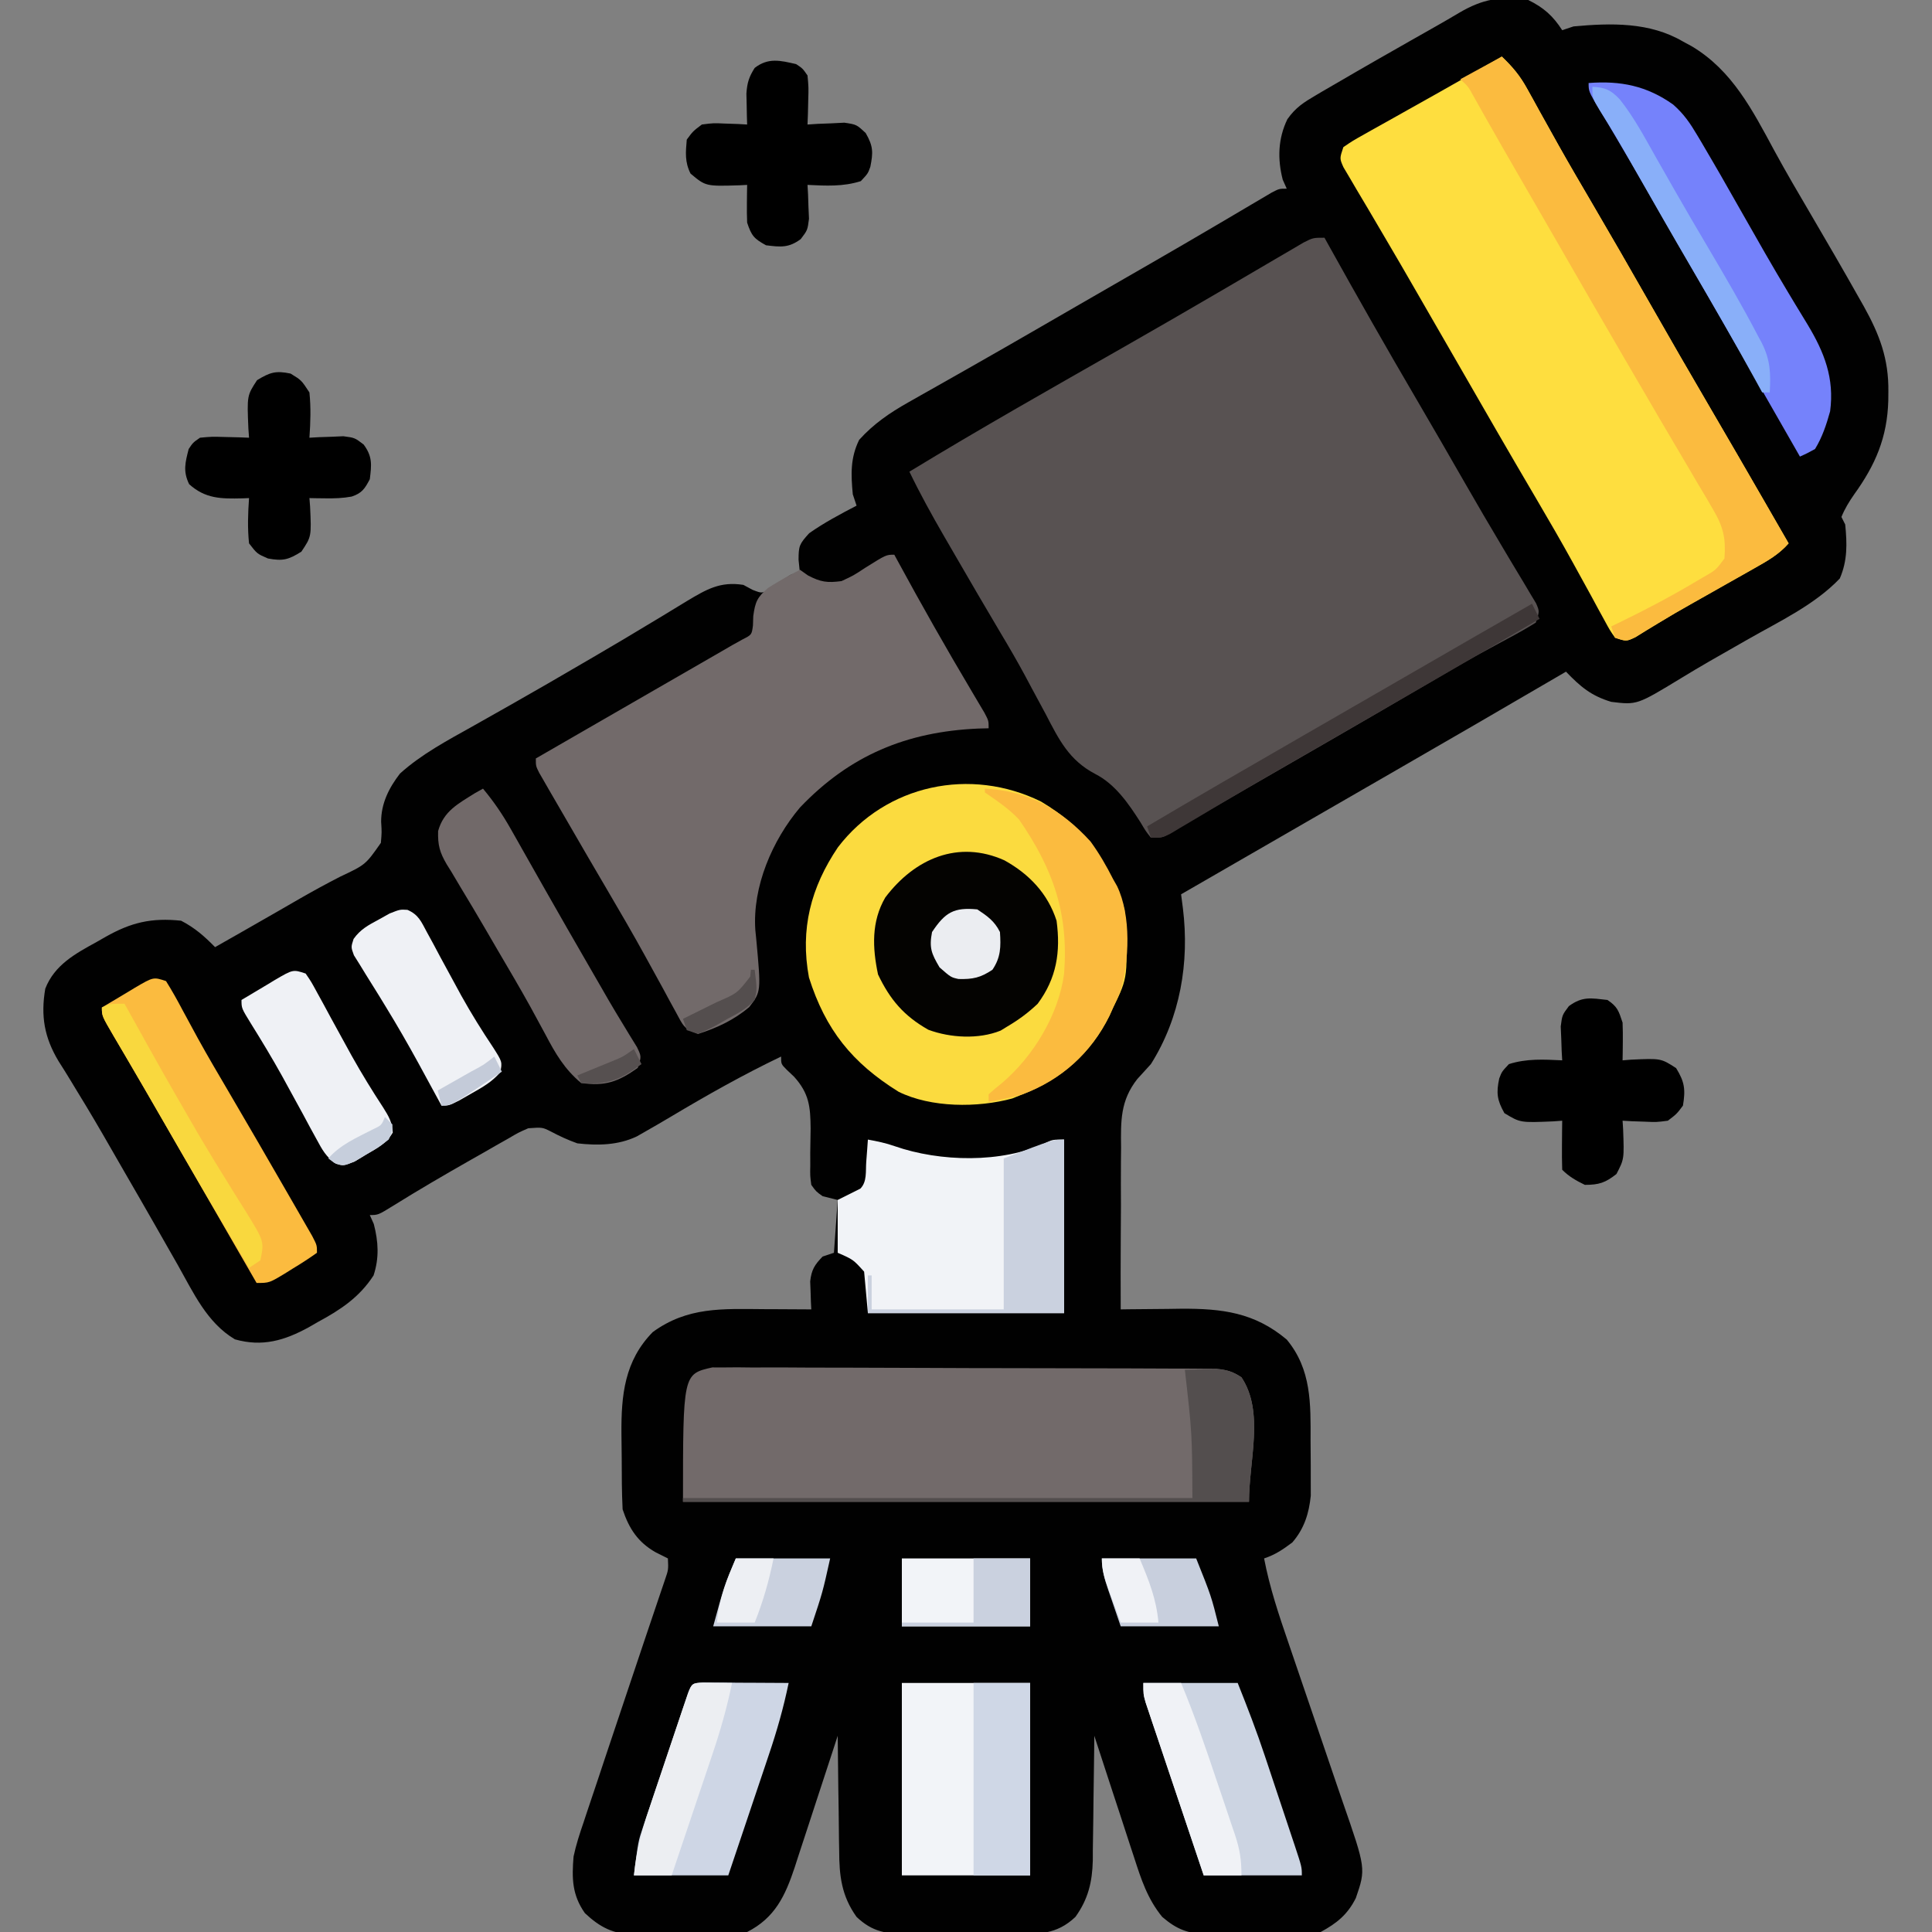 <?xml version="1.0" encoding="UTF-8"?>
<svg version="1.1" xmlns="http://www.w3.org/2000/svg" width="512" height="512">
<rect width="100%" height="100%" fill="#808080" stroke="none"/>
<path d="M0 0 C4.073 2.001 6.553 4.194 9 8 C10.485 7.505 10.485 7.505 12 7 C21.95 6.086 32.194 5.82 41 11 C41.763 11.412 42.526 11.825 43.312 12.25 C54.043 18.631 59.422 29.189 65.164 39.82 C68.311 45.625 71.654 51.309 75 57 C79.278 64.306 83.54 71.619 87.688 79 C88.085 79.699 88.483 80.397 88.893 81.117 C93.09 88.647 95.556 95.112 95.438 103.812 C95.426 104.994 95.426 104.994 95.415 106.199 C95.142 115.909 92.019 123.194 86.367 131.027 C85.017 132.976 83.891 134.801 83 137 C83.33 137.66 83.66 138.32 84 139 C84.508 144.097 84.619 148.574 82.562 153.312 C75.923 160.276 66.592 164.649 58.312 169.375 C55.997 170.698 53.682 172.021 51.367 173.344 C50.266 173.973 49.165 174.602 48.03 175.25 C45.502 176.71 42.998 178.197 40.508 179.719 C28.814 186.83 28.814 186.83 22 186 C16.643 184.393 13.824 181.967 10 178 C9.409 178.346 8.818 178.691 8.209 179.047 C-6.737 187.785 -21.715 196.467 -36.718 205.109 C-42.147 208.237 -47.573 211.369 -53 214.5 C-55.133 215.73 -57.266 216.961 -59.398 218.191 C-61.001 219.116 -61.001 219.116 -62.636 220.059 C-77.318 228.53 -77.318 228.53 -92 237 C-91.762 238.825 -91.762 238.825 -91.52 240.688 C-89.748 255.009 -92.209 269.644 -100 282 C-101.198 283.327 -102.402 284.649 -103.612 285.965 C-108.116 291.715 -107.988 297.041 -107.902 304.129 C-107.915 305.359 -107.927 306.589 -107.94 307.857 C-107.971 311.759 -107.955 315.66 -107.938 319.562 C-107.947 322.219 -107.967 324.876 -107.986 327.533 C-108.027 334.022 -108.029 340.511 -108 347 C-107.26 346.99 -106.519 346.979 -105.756 346.968 C-102.358 346.926 -98.96 346.901 -95.562 346.875 C-94.398 346.858 -93.233 346.841 -92.033 346.824 C-81.165 346.763 -72.543 347.812 -64 355 C-57.416 362.934 -57.655 372.017 -57.684 381.815 C-57.687 383.995 -57.664 386.173 -57.639 388.352 C-57.636 389.755 -57.636 391.159 -57.637 392.562 C-57.632 394.452 -57.632 394.452 -57.628 396.379 C-58.111 401.076 -59.354 405.088 -62.5 408.742 C-64.995 410.627 -67.013 412.004 -70 413 C-68.527 420.711 -66.081 428.016 -63.529 435.424 C-62.758 437.665 -61.996 439.908 -61.235 442.152 C-59.074 448.525 -56.907 454.896 -54.717 461.26 C-53.372 465.169 -52.043 469.084 -50.722 473.001 C-50.22 474.482 -49.712 475.962 -49.198 477.439 C-43.018 495.229 -43.018 495.229 -45.69 503.008 C-47.9 507.42 -50.749 509.68 -55 512 C-57.885 512.384 -60.375 512.563 -63.25 512.531 C-64.026 512.535 -64.803 512.539 -65.603 512.543 C-67.236 512.546 -68.87 512.538 -70.504 512.521 C-72.993 512.5 -75.48 512.521 -77.969 512.547 C-79.563 512.544 -81.156 512.539 -82.75 512.531 C-83.488 512.539 -84.225 512.547 -84.985 512.556 C-90.149 512.463 -93.089 511.349 -97 508 C-100.899 503.234 -102.595 498.002 -104.453 492.227 C-104.911 490.841 -104.911 490.841 -105.378 489.427 C-106.344 486.496 -107.297 483.561 -108.25 480.625 C-108.905 478.629 -109.562 476.633 -110.219 474.637 C-111.822 469.761 -113.414 464.881 -115 460 C-115.014 461.755 -115.014 461.755 -115.028 463.545 C-115.068 467.914 -115.134 472.282 -115.208 476.65 C-115.236 478.536 -115.257 480.421 -115.271 482.307 C-115.293 485.028 -115.339 487.748 -115.391 490.469 C-115.392 491.302 -115.393 492.136 -115.394 492.995 C-115.536 498.751 -116.605 503.269 -120 508 C-125.009 512.757 -129.892 512.587 -136.438 512.531 C-137.436 512.535 -138.434 512.539 -139.463 512.543 C-141.567 512.546 -143.672 512.538 -145.776 512.521 C-148.99 512.5 -152.201 512.521 -155.414 512.547 C-157.464 512.544 -159.513 512.539 -161.562 512.531 C-162.519 512.539 -163.475 512.547 -164.461 512.556 C-170.089 512.477 -173.74 512.045 -178 508 C-181.973 502.463 -182.6 497.129 -182.609 490.469 C-182.626 489.592 -182.642 488.716 -182.659 487.813 C-182.708 485.042 -182.729 482.271 -182.75 479.5 C-182.778 477.609 -182.808 475.719 -182.84 473.828 C-182.913 469.219 -182.963 464.61 -183 460 C-183.403 461.241 -183.806 462.482 -184.222 463.76 C-185.726 468.381 -187.242 472.999 -188.762 477.615 C-189.417 479.61 -190.068 481.606 -190.717 483.603 C-191.652 486.48 -192.598 489.354 -193.547 492.227 C-193.832 493.114 -194.118 494.002 -194.412 494.917 C-196.915 502.429 -199.626 508.248 -207 512 C-209.872 512.395 -212.35 512.586 -215.215 512.566 C-215.989 512.573 -216.763 512.579 -217.56 512.585 C-219.19 512.592 -220.819 512.589 -222.449 512.576 C-224.928 512.563 -227.403 512.597 -229.881 512.635 C-231.471 512.636 -233.062 512.634 -234.652 512.629 C-235.385 512.642 -236.117 512.655 -236.872 512.669 C-242.439 512.57 -245.945 510.808 -250 507 C-253.424 502.14 -253.469 497.732 -253 492 C-252.339 488.872 -251.363 485.896 -250.324 482.875 C-250.043 482.022 -249.762 481.168 -249.472 480.289 C-248.556 477.522 -247.622 474.761 -246.688 472 C-246.051 470.085 -245.415 468.17 -244.781 466.254 C-242.87 460.497 -240.937 454.748 -239 449 C-237.358 444.114 -235.718 439.227 -234.081 434.34 C-233.129 431.496 -232.168 428.655 -231.202 425.816 C-230.773 424.544 -230.343 423.272 -229.914 422 C-229.356 420.36 -229.356 420.36 -228.788 418.688 C-227.859 415.987 -227.859 415.987 -228 413 C-229.609 412.196 -229.609 412.196 -231.25 411.375 C-235.954 408.699 -238.296 405.112 -240 400 C-240.229 395.516 -240.228 391.03 -240.24 386.541 C-240.25 384.338 -240.281 382.135 -240.312 379.932 C-240.39 369.76 -239.503 360.633 -232 353 C-222.779 346.292 -213.548 346.86 -202.562 346.938 C-200.75 346.944 -200.75 346.944 -198.9 346.951 C-195.934 346.963 -192.967 346.979 -190 347 C-190.035 346.325 -190.07 345.649 -190.105 344.953 C-190.133 344.061 -190.16 343.169 -190.188 342.25 C-190.222 341.368 -190.257 340.487 -190.293 339.578 C-189.943 336.495 -189.14 335.215 -187 333 C-186.01 332.67 -185.02 332.34 -184 332 C-183.67 327.38 -183.34 322.76 -183 318 C-184.32 317.67 -185.64 317.34 -187 317 C-188.733 315.766 -188.733 315.766 -190 314 C-190.321 311.583 -190.321 311.583 -190.266 308.738 C-190.269 307.701 -190.273 306.664 -190.277 305.596 C-190.259 303.426 -190.226 301.257 -190.176 299.088 C-190.226 293.258 -190.566 289.792 -194.547 285.355 C-195.19 284.747 -195.833 284.139 -196.495 283.512 C-198 282 -198 282 -198 280 C-208.039 284.805 -217.596 290.198 -227.148 295.899 C-229.523 297.311 -231.91 298.699 -234.312 300.062 C-234.948 300.425 -235.584 300.787 -236.238 301.16 C-241.204 303.527 -246.61 303.608 -252 303 C-254.458 302.125 -256.69 301.098 -258.992 299.875 C-261.246 298.734 -261.246 298.734 -265 299 C-267.604 300.139 -267.604 300.139 -270.332 301.746 C-271.891 302.626 -271.891 302.626 -273.482 303.523 C-274.581 304.155 -275.68 304.787 -276.812 305.438 C-277.931 306.072 -279.05 306.706 -280.203 307.36 C-287.122 311.298 -294.001 315.3 -300.759 319.51 C-304.795 322 -304.795 322 -307 322 C-306.649 322.784 -306.299 323.567 -305.938 324.375 C-304.723 329.071 -304.472 333.354 -306 338 C-309.777 343.831 -314.797 347.132 -320.812 350.375 C-321.569 350.812 -322.325 351.249 -323.104 351.699 C-329.589 355.271 -335.494 356.993 -342.75 354.938 C-350.182 350.507 -353.737 342.573 -357.875 335.25 C-358.871 333.505 -359.867 331.76 -360.863 330.016 C-361.894 328.21 -362.923 326.402 -363.951 324.594 C-366.547 320.034 -369.174 315.491 -371.803 310.949 C-373.056 308.78 -374.306 306.608 -375.551 304.434 C-378.501 299.284 -381.491 294.171 -384.609 289.121 C-385.172 288.191 -385.734 287.262 -386.314 286.304 C-387.353 284.589 -388.413 282.885 -389.497 281.198 C-393.253 274.927 -394.243 269.249 -393 262 C-390.548 255.71 -385.048 252.733 -379.375 249.625 C-378.612 249.188 -377.849 248.751 -377.062 248.301 C-370.276 244.455 -364.868 243.167 -357 244 C-353.347 245.892 -350.851 248.108 -348 251 C-346.134 249.939 -344.268 248.878 -342.402 247.816 C-341.821 247.486 -341.239 247.155 -340.64 246.814 C-337.444 244.995 -334.252 243.17 -331.067 241.331 C-329.787 240.593 -328.507 239.855 -327.227 239.117 C-326.596 238.754 -325.966 238.39 -325.316 238.016 C-321.861 236.035 -318.383 234.131 -314.836 232.32 C-308.125 229.158 -308.125 229.158 -304.066 223.367 C-303.823 220.566 -303.823 220.566 -303.996 217.773 C-304.003 212.914 -301.929 208.8 -299 205 C-293.297 199.857 -286.465 196.243 -279.804 192.511 C-277.318 191.118 -274.839 189.712 -272.36 188.307 C-271.088 187.586 -269.815 186.866 -268.542 186.146 C-262.582 182.773 -256.662 179.333 -250.75 175.875 C-249.789 175.316 -248.828 174.757 -247.838 174.181 C-242.67 171.17 -237.532 168.118 -232.418 165.016 C-231.334 164.365 -230.249 163.714 -229.132 163.043 C-227.056 161.797 -224.987 160.538 -222.927 159.265 C-217.712 156.15 -214.122 154.041 -208 155 C-207.196 155.433 -206.391 155.866 -205.562 156.312 C-203.037 157.29 -203.037 157.29 -200.984 156.02 C-199.556 155.103 -198.15 154.151 -196.77 153.164 C-195 152 -195 152 -193 152 C-193.124 150.783 -193.248 149.566 -193.375 148.312 C-193.356 144.659 -193.176 144.194 -190.562 141.312 C-186.603 138.521 -182.289 136.24 -178 134 C-178.33 133.01 -178.66 132.02 -179 131 C-179.504 125.733 -179.672 121.368 -177.312 116.562 C-173.499 112.337 -169.238 109.423 -164.301 106.637 C-163.188 106.005 -162.074 105.373 -160.927 104.722 C-160.339 104.391 -159.751 104.06 -159.145 103.719 C-156.633 102.305 -154.127 100.881 -151.621 99.459 C-150.324 98.723 -149.027 97.987 -147.73 97.252 C-141.426 93.68 -135.148 90.064 -128.875 86.438 C-126.729 85.198 -124.583 83.958 -122.438 82.719 C-121.378 82.106 -120.318 81.494 -119.227 80.863 C-115.965 78.98 -112.701 77.099 -109.438 75.219 C-108.352 74.593 -107.266 73.967 -106.147 73.323 C-103.985 72.077 -101.824 70.832 -99.662 69.587 C-94.128 66.397 -88.606 63.187 -83.102 59.945 C-81.993 59.294 -80.885 58.642 -79.743 57.971 C-77.622 56.723 -75.503 55.471 -73.386 54.215 C-71.973 53.383 -71.973 53.383 -70.531 52.535 C-69.702 52.044 -68.872 51.553 -68.018 51.047 C-66 50 -66 50 -64 50 C-64.351 49.216 -64.701 48.432 -65.062 47.625 C-66.476 42.161 -66.322 36.72 -63.826 31.583 C-61.623 28.467 -59.491 27.124 -56.203 25.199 C-55.633 24.861 -55.063 24.524 -54.475 24.176 C-52.657 23.104 -50.83 22.051 -49 21 C-47.819 20.314 -46.639 19.627 -45.459 18.94 C-41.901 16.877 -38.326 14.844 -34.75 12.812 C-33.536 12.121 -32.323 11.429 -31.109 10.736 C-28.788 9.412 -26.462 8.095 -24.134 6.781 C-22.197 5.68 -20.269 4.563 -18.356 3.42 C-12.109 -0.263 -7.258 -1.127 0 0 Z " fill="#010101" transform="translate(405,0)"/>
<path d="M0 0 C0.351 0.632 0.702 1.263 1.063 1.914 C8.708 15.664 16.477 29.329 24.434 42.902 C28.783 50.324 33.076 57.778 37.359 65.238 C40.562 70.808 43.797 76.356 47.094 81.871 C47.749 82.974 48.405 84.077 49.08 85.213 C50.336 87.322 51.6 89.427 52.873 91.525 C53.709 92.934 53.709 92.934 54.562 94.371 C55.059 95.195 55.555 96.02 56.066 96.869 C57 99 57 99 56 102 C53.504 103.555 51.035 104.948 48.438 106.312 C46.779 107.208 45.121 108.107 43.465 109.008 C42.577 109.49 41.688 109.973 40.773 110.47 C35.965 113.123 31.235 115.908 26.5 118.688 C18.058 123.633 9.602 128.552 1.125 133.438 C0.061 134.051 -1.004 134.665 -2.1 135.297 C-5.4 137.198 -8.7 139.099 -12 141 C-16.196 143.418 -20.392 145.836 -24.588 148.256 C-26.271 149.226 -27.955 150.196 -29.638 151.166 C-30.661 151.756 -31.684 152.345 -32.738 152.953 C-33.636 153.47 -34.533 153.988 -35.458 154.521 C-37.209 155.539 -38.936 156.599 -40.641 157.69 C-43 159 -43 159 -46 159 C-47.359 157.277 -47.359 157.277 -48.75 154.938 C-51.893 150.006 -55.423 144.825 -60.767 142.099 C-67.7 138.453 -70.354 133.044 -73.875 126.25 C-75.101 123.972 -76.329 121.695 -77.559 119.418 C-78.149 118.311 -78.739 117.204 -79.347 116.064 C-81.448 112.17 -83.665 108.358 -85.938 104.562 C-89.955 97.794 -93.923 90.998 -97.864 84.185 C-98.849 82.483 -99.836 80.783 -100.824 79.082 C-104.07 73.466 -107.181 67.843 -110 62 C-91.265 50.592 -72.165 39.798 -53.112 28.932 C-44.757 24.166 -36.429 19.354 -28.125 14.5 C-27.14 13.925 -26.155 13.35 -25.139 12.757 C-20.923 10.295 -16.71 7.829 -12.504 5.352 C-11.232 4.609 -9.96 3.867 -8.688 3.125 C-7.115 2.201 -7.115 2.201 -5.512 1.258 C-3 0 -3 0 0 0 Z " fill="#585252" transform="translate(351,63)"/>
<path d="M0 0 C2.84 2.661 4.869 5.173 6.742 8.578 C7.494 9.929 7.494 9.929 8.261 11.307 C8.794 12.278 9.326 13.25 9.875 14.25 C11.041 16.346 12.209 18.441 13.379 20.535 C13.978 21.61 14.578 22.686 15.196 23.793 C18.009 28.793 20.908 33.741 23.812 38.688 C28.933 47.426 33.986 56.2 39 65 C44.529 74.702 50.111 84.371 55.75 94.01 C60.321 101.823 64.855 109.658 69.375 117.5 C69.71 118.082 70.046 118.664 70.391 119.263 C72.262 122.508 74.131 125.754 76 129 C73.405 131.948 70.407 133.626 67.004 135.547 C66.415 135.881 65.826 136.215 65.22 136.56 C63.337 137.628 61.45 138.689 59.562 139.75 C57.715 140.794 55.869 141.84 54.022 142.886 C52.805 143.575 51.586 144.262 50.366 144.947 C47.388 146.624 44.436 148.329 41.519 150.111 C39.914 151.085 39.914 151.085 38.277 152.078 C36.856 152.958 36.856 152.958 35.406 153.856 C33 155 33 155 30 154 C28.596 151.972 28.596 151.972 27.137 149.277 C26.587 148.276 26.037 147.276 25.471 146.244 C24.882 145.153 24.294 144.062 23.688 142.938 C22.421 140.632 21.153 138.327 19.883 136.023 C19.398 135.14 19.398 135.14 18.902 134.239 C15.719 128.457 12.406 122.754 9.062 117.062 C7.896 115.072 6.729 113.081 5.562 111.09 C4.979 110.093 4.395 109.097 3.793 108.07 C0.696 102.767 -2.371 97.446 -5.438 92.125 C-6.06 91.045 -6.683 89.965 -7.324 88.852 C-8.586 86.662 -9.847 84.472 -11.109 82.282 C-13.614 77.934 -16.122 73.587 -18.631 69.24 C-19.869 67.094 -21.105 64.948 -22.34 62.801 C-25.276 57.698 -28.227 52.603 -31.223 47.535 C-32.645 45.128 -34.06 42.716 -35.474 40.304 C-36.482 38.594 -37.499 36.89 -38.518 35.186 C-39.12 34.156 -39.723 33.127 -40.344 32.066 C-40.882 31.158 -41.42 30.25 -41.975 29.315 C-43 27 -43 27 -42 24 C-39.538 22.318 -39.538 22.318 -36.27 20.488 C-35.683 20.156 -35.096 19.824 -34.491 19.482 C-32.603 18.417 -30.708 17.365 -28.812 16.312 C-27.586 15.624 -26.36 14.934 -25.135 14.244 C-22.68 12.863 -20.223 11.486 -17.764 10.112 C-11.819 6.784 -5.91 3.39 0 0 Z " fill="#FEDE3F" transform="translate(398,15)"/>
<path d="M0 0 C0.26 0.48 0.52 0.96 0.788 1.455 C7.163 13.206 13.741 24.814 20.579 36.303 C21.443 37.765 21.443 37.765 22.324 39.258 C22.841 40.126 23.357 40.993 23.889 41.887 C25 44 25 44 25 46 C23.602 46.039 23.602 46.039 22.176 46.078 C3.279 46.919 -11.805 53.151 -25 67 C-32.334 75.683 -37.616 87.965 -36.832 99.459 C-36.703 100.746 -36.703 100.746 -36.57 102.059 C-35.306 115.781 -35.306 115.781 -38.419 119.859 C-42.454 123.297 -46.976 125.408 -52 127 C-55.77 125.743 -56.007 124.704 -57.863 121.277 C-58.413 120.276 -58.963 119.275 -59.53 118.243 C-60.118 117.152 -60.706 116.061 -61.312 114.938 C-62.575 112.638 -63.839 110.34 -65.105 108.043 C-65.59 107.161 -65.59 107.161 -66.084 106.262 C-69.331 100.365 -72.715 94.553 -76.125 88.75 C-77.276 86.784 -78.427 84.818 -79.578 82.852 C-80.141 81.89 -80.703 80.929 -81.283 79.938 C-84.163 75.01 -87.026 70.072 -89.875 65.125 C-90.393 64.233 -90.912 63.34 -91.446 62.421 C-91.915 61.604 -92.384 60.787 -92.867 59.945 C-93.281 59.229 -93.694 58.512 -94.121 57.774 C-95 56 -95 56 -95 54 C-92.358 52.476 -89.715 50.951 -87.073 49.427 C-84.754 48.089 -82.435 46.751 -80.116 45.413 C-74.568 42.212 -69.019 39.011 -63.469 35.812 C-61.685 34.784 -59.901 33.755 -58.117 32.727 C-55.867 31.43 -53.618 30.134 -51.368 28.838 C-50.343 28.247 -49.318 27.656 -48.262 27.047 C-47.364 26.53 -46.467 26.012 -45.542 25.479 C-44.703 24.991 -43.864 24.503 -43 24 C-42.078 23.488 -41.155 22.976 -40.205 22.449 C-37.783 21.217 -37.783 21.217 -37.461 18.766 C-37.418 17.52 -37.418 17.52 -37.375 16.25 C-36.846 12.495 -36.361 11.312 -33.438 8.789 C-30.675 7.062 -27.907 5.468 -25 4 C-24.299 4.495 -23.598 4.99 -22.875 5.5 C-19.489 7.267 -17.773 7.498 -14 7 C-10.8 5.511 -10.8 5.511 -7.75 3.5 C-2.167 0 -2.167 0 0 0 Z " fill="#726A6A" transform="translate(237,147)"/>
<path d="M0 0 C11.598 6.885 17.867 15.901 22.086 28.559 C23.068 46.432 23.068 46.432 19.086 54.559 C18.757 55.291 18.429 56.023 18.09 56.777 C13.153 66.754 5.363 73.49 -4.914 77.559 C-6.262 78.106 -6.262 78.106 -7.637 78.664 C-16.806 81.167 -29.2 81.138 -37.785 76.883 C-50.089 69.23 -57.137 60.462 -61.531 46.613 C-63.924 33.769 -61.019 22.721 -53.859 12.102 C-41.124 -4.546 -18.696 -9.248 0 0 Z " fill="#FBDB3F" transform="translate(275.914,212.441)"/>
<path d="M0 0 C1.523 0.003 1.523 0.003 3.076 0.006 C4.247 -0.004 5.418 -0.013 6.624 -0.023 C7.899 -0.009 9.175 0.006 10.489 0.021 C11.853 0.02 13.216 0.016 14.58 0.01 C18.277 -0 21.972 0.021 25.669 0.048 C29.538 0.072 33.408 0.069 37.278 0.069 C43.775 0.074 50.273 0.098 56.77 0.134 C64.281 0.176 71.792 0.193 79.303 0.196 C87.302 0.2 95.301 0.219 103.3 0.244 C105.604 0.25 107.908 0.253 110.213 0.257 C113.833 0.262 117.454 0.279 121.074 0.303 C123.037 0.314 124.999 0.315 126.962 0.316 C128.13 0.326 129.298 0.336 130.501 0.347 C131.516 0.351 132.53 0.356 133.576 0.361 C136.333 0.631 137.926 1.098 140.225 2.621 C146.338 11.79 142.225 24.601 142.225 35.621 C92.725 35.621 43.225 35.621 -7.775 35.621 C-7.775 1.739 -7.775 1.739 0 0 Z " fill="#726A6A" transform="translate(188.775,362.379)"/>
<path d="M0 0 C2.45 0.443 4.773 0.919 7.121 1.754 C19.075 5.927 35.525 6.319 47.074 0.875 C49 0 49 0 52 0 C52 15.18 52 30.36 52 46 C34.84 46 17.68 46 0 46 C-0.33 42.37 -0.66 38.74 -1 35 C-3.895 31.789 -3.895 31.789 -8 30 C-8 25.38 -8 20.76 -8 16 C-6.02 15.01 -4.04 14.02 -2 13 C-0.189 11.189 -0.618 8.387 -0.438 5.938 C-0.354 4.833 -0.27 3.728 -0.184 2.59 C-0.123 1.735 -0.062 0.881 0 0 Z " fill="#F1F3F7" transform="translate(230,302)"/>
<path d="M0 0 C3.108 3.108 4.731 4.922 6.742 8.578 C7.243 9.479 7.745 10.379 8.261 11.307 C8.794 12.278 9.326 13.25 9.875 14.25 C11.041 16.346 12.209 18.441 13.379 20.535 C13.978 21.61 14.578 22.686 15.196 23.793 C18.009 28.793 20.908 33.741 23.812 38.688 C28.933 47.426 33.986 56.2 39 65 C44.529 74.702 50.111 84.371 55.75 94.01 C60.321 101.823 64.855 109.658 69.375 117.5 C69.71 118.082 70.046 118.664 70.391 119.263 C72.262 122.508 74.131 125.754 76 129 C73.405 131.948 70.407 133.626 67.004 135.547 C66.415 135.881 65.826 136.215 65.22 136.56 C63.337 137.628 61.45 138.689 59.562 139.75 C57.715 140.794 55.869 141.84 54.022 142.886 C52.805 143.575 51.586 144.262 50.366 144.947 C47.388 146.624 44.436 148.329 41.519 150.111 C39.914 151.085 39.914 151.085 38.277 152.078 C36.856 152.958 36.856 152.958 35.406 153.856 C33 155 33 155 30 154 C29.67 153.01 29.34 152.02 29 151 C29.837 150.599 30.673 150.198 31.535 149.785 C38.28 146.491 44.863 143.031 51.312 139.188 C51.964 138.803 52.616 138.418 53.287 138.022 C56.717 136.083 56.717 136.083 59 133 C59.41 127.683 58.692 124.604 55.992 120.035 C55.342 118.918 54.693 117.801 54.023 116.65 C53.307 115.454 52.591 114.258 51.875 113.062 C51.14 111.81 50.406 110.557 49.674 109.303 C48.18 106.75 46.678 104.202 45.167 101.658 C42.629 97.381 40.129 93.083 37.63 88.783 C35.922 85.848 34.207 82.916 32.492 79.984 C26.926 70.459 21.428 60.895 15.922 51.335 C13.95 47.912 11.975 44.491 10 41.07 C9.017 39.368 9.017 39.368 8.014 37.63 C6.73 35.407 5.446 33.183 4.162 30.959 C1.543 26.424 -1.071 21.887 -3.648 17.328 C-4.024 16.665 -4.399 16.002 -4.785 15.319 C-5.721 13.663 -6.652 12.003 -7.582 10.344 C-8.921 7.919 -8.921 7.919 -11 6 C-7.37 4.02 -3.74 2.04 0 0 Z " fill="#FBBB3F" transform="translate(398,15)"/>
<path d="M0 0 C8.462 -0.648 15.405 0.734 22.406 5.71 C25.264 8.233 26.893 10.635 28.832 13.91 C29.171 14.479 29.511 15.047 29.861 15.633 C30.919 17.415 31.962 19.206 33 21 C33.637 22.098 34.275 23.196 34.931 24.328 C36.864 27.69 38.778 31.062 40.688 34.438 C44.681 41.484 48.685 48.517 52.855 55.461 C53.451 56.453 54.046 57.445 54.659 58.467 C55.771 60.31 56.889 62.15 58.014 63.984 C62.472 71.382 65.164 78.224 64 87 C63.02 90.525 61.916 93.872 60 97 C57.921 98.129 57.921 98.129 56 99 C55.594 98.288 55.188 97.576 54.769 96.842 C45.516 80.623 36.224 64.426 26.881 48.257 C24.944 44.903 23.011 41.548 21.078 38.191 C19.781 35.94 18.484 33.689 17.188 31.438 C16.567 30.359 15.946 29.281 15.306 28.169 C12.509 23.317 9.699 18.474 6.836 13.66 C6.363 12.864 5.889 12.067 5.402 11.246 C4.536 9.794 3.666 8.344 2.792 6.896 C0 2.218 0 2.218 0 0 Z " fill="#7582FB" transform="translate(421,22)"/>
<path d="M0 0 C6.558 3.636 11.492 8.801 13.812 16 C14.922 24.259 13.829 31.24 8.812 38 C6.334 40.365 3.762 42.265 0.812 44 C0.208 44.371 -0.397 44.742 -1.02 45.125 C-6.851 47.479 -14.339 47.055 -20.152 44.902 C-26.656 41.235 -30.33 36.892 -33.5 30.25 C-34.995 23.184 -35.298 16.243 -31.582 9.848 C-23.789 -0.477 -12.228 -5.501 0 0 Z " fill="#040301" transform="translate(266.188,228)"/>
<path d="M0 0 C11.22 0 22.44 0 34 0 C34 16.83 34 33.66 34 51 C22.78 51 11.56 51 0 51 C0 34.17 0 17.34 0 0 Z " fill="#F2F4F8" transform="translate(239,446)"/>
<path d="M0 0 C1.555 2.496 2.948 4.965 4.312 7.562 C5.21 9.224 6.11 10.884 7.012 12.543 C7.736 13.876 7.736 13.876 8.474 15.236 C11.104 20 13.868 24.684 16.625 29.375 C21.71 38.059 26.773 46.755 31.785 55.48 C32.509 56.739 33.235 57.997 33.962 59.255 C34.976 61.008 35.984 62.766 36.992 64.523 C37.573 65.533 38.155 66.543 38.753 67.583 C40 70 40 70 40 72 C37.921 73.477 35.867 74.814 33.688 76.125 C33.093 76.498 32.498 76.87 31.885 77.254 C27.383 80 27.383 80 24 80 C22.476 77.359 20.952 74.718 19.429 72.076 C18.084 69.746 16.74 67.416 15.396 65.086 C11.947 59.108 8.498 53.13 5.051 47.152 C4.419 46.056 3.787 44.961 3.135 43.832 C1.883 41.66 0.631 39.489 -0.62 37.317 C-3.526 32.274 -6.442 27.236 -9.387 22.215 C-9.905 21.329 -10.422 20.444 -10.956 19.531 C-11.918 17.888 -12.883 16.247 -13.853 14.608 C-17 9.223 -17 9.223 -17 7 C-14.736 5.633 -12.465 4.282 -10.188 2.938 C-9.545 2.548 -8.902 2.158 -8.24 1.756 C-3.34 -1.113 -3.34 -1.113 0 0 Z " fill="#FBBB3F" transform="translate(44,260)"/>
<path d="M0 0 C2.846 3.408 5.182 6.835 7.363 10.699 C7.996 11.814 8.628 12.928 9.28 14.076 C9.611 14.665 9.942 15.253 10.283 15.859 C11.688 18.355 13.102 20.845 14.516 23.335 C15.248 24.626 15.98 25.916 16.711 27.207 C20.461 33.824 24.258 40.414 28.062 47 C28.954 48.544 28.954 48.544 29.863 50.12 C30.721 51.607 30.721 51.607 31.598 53.125 C32.425 54.566 32.425 54.566 33.27 56.035 C34.498 58.14 35.752 60.23 37.023 62.309 C37.674 63.382 38.325 64.456 38.996 65.562 C39.595 66.533 40.193 67.504 40.81 68.504 C42 71 42 71 41 74 C35.829 77.693 32.338 78.92 26 78 C21.591 74.339 19.181 70.163 16.562 65.188 C15.693 63.578 14.82 61.97 13.945 60.363 C13.476 59.502 13.008 58.64 12.524 57.752 C9.75 52.743 6.836 47.814 3.938 42.875 C2.747 40.832 1.557 38.789 0.367 36.746 C-1.703 33.199 -3.799 29.671 -5.93 26.16 C-6.766 24.753 -7.602 23.345 -8.438 21.938 C-8.821 21.326 -9.205 20.714 -9.6 20.083 C-11.476 16.88 -12 14.987 -11.895 11.238 C-10.43 5.936 -6.596 4.006 -2.125 1.188 C-1.424 0.796 -0.723 0.404 0 0 Z " fill="#716969" transform="translate(128,209)"/>
<path d="M0 0 C8.25 0 16.5 0 25 0 C27.586 6.465 30.048 12.845 32.234 19.438 C32.659 20.708 32.659 20.708 33.092 22.003 C33.681 23.771 34.269 25.539 34.856 27.307 C35.758 30.023 36.666 32.736 37.574 35.449 C38.149 37.174 38.723 38.9 39.297 40.625 C39.705 41.842 39.705 41.842 40.121 43.084 C42 48.77 42 48.77 42 51 C33.42 51 24.84 51 16 51 C13.717 44.22 11.437 37.44 9.164 30.657 C8.39 28.349 7.614 26.041 6.836 23.734 C5.72 20.422 4.609 17.108 3.5 13.793 C3.15 12.759 2.8 11.724 2.439 10.658 C2.119 9.697 1.799 8.737 1.469 7.747 C1.185 6.901 0.9 6.055 0.607 5.183 C0 3 0 3 0 0 Z " fill="#CCD4E2" transform="translate(303,446)"/>
<path d="M0 0 C1.563 0.008 1.563 0.008 3.158 0.016 C4.283 0.019 5.407 0.022 6.566 0.026 C7.75 0.034 8.934 0.042 10.154 0.051 C11.342 0.056 12.53 0.06 13.754 0.065 C16.7 0.077 19.646 0.093 22.592 0.114 C21.247 6.647 19.475 12.867 17.334 19.18 C17.026 20.099 16.718 21.019 16.401 21.966 C15.427 24.871 14.447 27.774 13.467 30.676 C12.801 32.658 12.135 34.641 11.47 36.623 C9.85 41.455 8.22 46.284 6.592 51.114 C-1.658 51.114 -9.908 51.114 -18.408 51.114 C-17.283 42.113 -17.283 42.113 -16.026 38.366 C-15.61 37.11 -15.61 37.11 -15.186 35.829 C-14.888 34.955 -14.59 34.081 -14.283 33.18 C-13.823 31.802 -13.823 31.802 -13.353 30.396 C-12.708 28.47 -12.059 26.545 -11.406 24.621 C-10.404 21.663 -9.413 18.702 -8.424 15.74 C-7.795 13.866 -7.164 11.992 -6.533 10.117 C-6.236 9.229 -5.938 8.341 -5.631 7.425 C-5.354 6.61 -5.077 5.795 -4.791 4.956 C-4.548 4.236 -4.304 3.516 -4.053 2.774 C-3.054 0.201 -2.86 0.135 0 0 Z " fill="#CED6E5" transform="translate(186.408,445.886)"/>
<path d="M0 0 C2.674 1.812 2.959 2.878 4 6 C4.068 7.728 4.085 9.458 4.062 11.188 C4.053 12.089 4.044 12.99 4.035 13.918 C4.024 14.605 4.012 15.292 4 16 C5.104 15.913 5.104 15.913 6.23 15.824 C14.162 15.458 14.162 15.458 18.188 18.062 C20.463 21.751 20.698 23.737 20 28 C18.355 30.199 18.355 30.199 16 32 C12.984 32.391 12.984 32.391 9.75 32.25 C8.672 32.214 7.595 32.178 6.484 32.141 C5.665 32.094 4.845 32.048 4 32 C4.046 32.736 4.093 33.472 4.141 34.23 C4.434 42.165 4.434 42.165 2.375 46.125 C-0.563 48.445 -2.258 49 -6 49 C-8.327 47.862 -10.168 46.832 -12 45 C-12.073 42.814 -12.084 40.625 -12.062 38.438 C-12.053 37.24 -12.044 36.042 -12.035 34.809 C-12.024 33.882 -12.012 32.955 -12 32 C-12.808 32.058 -13.616 32.116 -14.449 32.176 C-23.104 32.541 -23.104 32.541 -27.312 30 C-29.275 26.511 -29.503 24.663 -28.688 20.805 C-28 19 -28 19 -26.125 17 C-21.438 15.5 -16.879 15.769 -12 16 C-12.046 15.18 -12.093 14.36 -12.141 13.516 C-12.195 11.899 -12.195 11.899 -12.25 10.25 C-12.296 9.183 -12.343 8.115 -12.391 7.016 C-12 4 -12 4 -10.238 1.637 C-6.609 -1.017 -4.417 -0.491 0 0 Z " fill="#000000" transform="translate(426,265)"/>
<path d="M0 0 C1.703 1.133 1.703 1.133 3 3 C3.293 6.137 3.293 6.137 3.188 9.688 C3.147 11.457 3.147 11.457 3.105 13.262 C3.071 14.165 3.036 15.069 3 16 C3.892 15.942 4.784 15.884 5.703 15.824 C6.874 15.779 8.044 15.734 9.25 15.688 C10.41 15.629 11.57 15.571 12.766 15.512 C16 16 16 16 18.418 18.262 C20.429 21.743 20.409 23.374 19.652 27.195 C19 29 19 29 17.125 31 C12.438 32.5 7.879 32.231 3 32 C3.046 32.82 3.093 33.64 3.141 34.484 C3.195 36.101 3.195 36.101 3.25 37.75 C3.296 38.817 3.343 39.885 3.391 40.984 C3 44 3 44 1.203 46.363 C-1.973 48.723 -4.142 48.482 -8 48 C-11.185 46.24 -11.833 45.501 -13 42 C-13.068 40.272 -13.085 38.542 -13.062 36.812 C-13.053 35.911 -13.044 35.01 -13.035 34.082 C-13.024 33.395 -13.012 32.708 -13 32 C-13.996 32.052 -13.996 32.052 -15.012 32.105 C-23.97 32.38 -23.97 32.38 -28 29 C-29.546 25.908 -29.294 23.406 -29 20 C-27.371 17.789 -27.371 17.789 -25 16 C-21.984 15.609 -21.984 15.609 -18.75 15.75 C-17.672 15.786 -16.595 15.822 -15.484 15.859 C-14.255 15.929 -14.255 15.929 -13 16 C-13.023 15.252 -13.046 14.505 -13.07 13.734 C-13.097 12.257 -13.097 12.257 -13.125 10.75 C-13.148 9.775 -13.171 8.801 -13.195 7.797 C-12.996 4.949 -12.521 3.387 -11 1 C-7.437 -1.771 -4.208 -0.995 0 0 Z " fill="#000000" transform="translate(211,17)"/>
<path d="M0 0 C2.875 1.75 2.875 1.75 5 5 C5.414 9.035 5.29 12.959 5 17 C5.82 16.954 6.64 16.907 7.484 16.859 C8.562 16.823 9.64 16.787 10.75 16.75 C12.351 16.68 12.351 16.68 13.984 16.609 C17 17 17 17 19.363 18.797 C21.723 21.973 21.482 24.142 21 28 C19.671 30.525 18.917 31.698 16.188 32.598 C13.823 33.032 11.652 33.098 9.25 33.062 C8.451 33.053 7.652 33.044 6.828 33.035 C6.225 33.024 5.622 33.012 5 33 C5.058 33.736 5.116 34.472 5.176 35.23 C5.544 43.185 5.544 43.185 2.875 47.188 C-0.536 49.338 -2.045 49.742 -6 49 C-8.875 47.75 -8.875 47.75 -11 45 C-11.424 40.967 -11.286 37.039 -11 33 C-11.592 33.023 -12.183 33.046 -12.793 33.07 C-18.358 33.197 -22.55 33.205 -26.875 29.312 C-28.536 25.899 -27.92 23.612 -27 20 C-25.863 18.297 -25.863 18.297 -24 17 C-20.863 16.707 -20.863 16.707 -17.312 16.812 C-16.133 16.84 -14.954 16.867 -13.738 16.895 C-12.835 16.929 -11.931 16.964 -11 17 C-11.058 16.192 -11.116 15.384 -11.176 14.551 C-11.544 5.832 -11.544 5.832 -8.875 1.75 C-5.448 -0.336 -3.933 -0.819 0 0 Z " fill="#000000" transform="translate(77,99)"/>
<path d="M0 0 C11.516 0.557 20.254 5.497 28 14 C30.326 17.195 32.218 20.476 34 24 C34.34 24.599 34.681 25.199 35.031 25.816 C38.794 33.603 38.345 45.794 35.812 54 C35.249 55.351 34.644 56.686 34 58 C33.671 58.732 33.343 59.464 33.004 60.219 C28.128 70.071 20.294 77.184 10 81 C6.996 81.847 4.079 82.454 1 83 C1 82.34 1 81.68 1 81 C2.166 79.931 3.385 78.92 4.625 77.938 C12.86 70.925 19.579 59.848 21 49 C22.225 32.927 18.055 21.241 9.062 8.188 C6.331 5.29 3.273 3.266 0 1 C0 0.67 0 0.34 0 0 Z " fill="#FBBB3F" transform="translate(261,209)"/>
<path d="M0 0 C1.483 2.17 1.483 2.17 3.039 5.039 C3.616 6.088 4.193 7.137 4.787 8.218 C5.393 9.342 6 10.467 6.625 11.625 C7.877 13.914 9.131 16.202 10.387 18.488 C11 19.604 11.612 20.72 12.244 21.87 C14.865 26.541 17.661 31.103 20.598 35.583 C21.996 37.802 22.98 39.492 23.086 42.145 C21.391 45.04 19.058 46.202 16.188 47.875 C14.6 48.83 14.6 48.83 12.98 49.805 C10 51 10 51 8.01 50.396 C5.378 48.568 4.384 46.68 2.863 43.863 C2.29 42.817 1.716 41.771 1.125 40.694 C0.527 39.578 -0.071 38.462 -0.688 37.312 C-1.932 35.035 -3.178 32.759 -4.426 30.484 C-5.032 29.375 -5.639 28.266 -6.264 27.123 C-8.881 22.414 -11.66 17.812 -14.51 13.241 C-17 9.201 -17 9.201 -17 7 C-14.736 5.633 -12.465 4.282 -10.188 2.938 C-9.545 2.548 -8.902 2.158 -8.24 1.756 C-3.34 -1.113 -3.34 -1.113 0 0 Z " fill="#EFF1F5" transform="translate(81,258)"/>
<path d="M0 0 C2.957 1.288 3.65 3.105 5.162 5.921 C5.736 6.97 6.31 8.019 6.901 9.1 C7.499 10.224 8.097 11.349 8.713 12.507 C9.954 14.796 11.198 17.084 12.444 19.37 C13.05 20.486 13.656 21.602 14.281 22.752 C16.895 27.443 19.722 32.003 22.712 36.465 C25.139 40.283 25.139 40.283 24.619 43.034 C22.41 45.596 19.968 46.977 17.026 48.632 C15.953 49.246 14.881 49.859 13.776 50.491 C11.026 51.882 11.026 51.882 9.026 51.882 C8.76 51.391 8.495 50.901 8.222 50.395 C6.932 48.014 5.636 45.635 4.338 43.257 C3.856 42.371 3.375 41.486 2.878 40.573 C0.137 35.577 -2.69 30.656 -5.67 25.796 C-6.272 24.808 -6.874 23.82 -7.495 22.802 C-8.678 20.874 -9.874 18.955 -11.084 17.044 C-11.622 16.165 -12.159 15.287 -12.713 14.382 C-13.198 13.609 -13.683 12.835 -14.183 12.038 C-14.974 9.882 -14.974 9.882 -14.27 7.709 C-12.449 5.14 -10.357 4.059 -7.599 2.57 C-6.643 2.037 -5.686 1.505 -4.701 0.956 C-1.974 -0.118 -1.974 -0.118 0 0 Z " fill="#EFF1F5" transform="translate(107.974,241.118)"/>
<path d="M0 0 C4.95 0 9.9 0 15 0 C15 16.83 15 33.66 15 51 C10.05 51 5.1 51 0 51 C0 34.17 0 17.34 0 0 Z " fill="#CFD7E6" transform="translate(258,446)"/>
<path d="M0 0 C0 15.18 0 30.36 0 46 C-17.16 46 -34.32 46 -52 46 C-52 42.7 -52 39.4 -52 36 C-51.67 36 -51.34 36 -51 36 C-51 38.97 -51 41.94 -51 45 C-39.45 45 -27.9 45 -16 45 C-16 31.8 -16 18.6 -16 5 C-3 0 -3 0 0 0 Z " fill="#CAD1DF" transform="translate(282,302)"/>
<path d="M0 0 C1.75 -0.054 3.5 -0.093 5.25 -0.125 C6.225 -0.148 7.199 -0.171 8.203 -0.195 C11.082 0.006 12.618 0.408 15 2 C21.113 11.169 17 23.98 17 35 C-32.5 35 -82 35 -133 35 C-133 34.67 -133 34.34 -133 34 C-88.45 34 -43.9 34 2 34 C1.918 16.893 1.918 16.893 0 0 Z " fill="#534E4E" transform="translate(314,363)"/>
<path d="M0 0 C11.22 0 22.44 0 34 0 C34 5.94 34 11.88 34 18 C22.78 18 11.56 18 0 18 C0 12.06 0 6.12 0 0 Z " fill="#F2F4F8" transform="translate(239,413)"/>
<path d="M0 0 C3.3 0 6.6 0 10 0 C13.544 8.49 16.515 17.139 19.429 25.861 C20.255 28.327 21.092 30.789 21.93 33.252 C22.459 34.83 22.988 36.409 23.516 37.988 C23.766 38.719 24.015 39.449 24.273 40.201 C25.562 44.104 26 46.8 26 51 C22.7 51 19.4 51 16 51 C13.716 44.221 11.437 37.44 9.164 30.657 C8.39 28.349 7.614 26.041 6.836 23.734 C5.72 20.422 4.609 17.108 3.5 13.793 C3.15 12.759 2.8 11.724 2.439 10.658 C2.119 9.697 1.799 8.737 1.469 7.747 C1.185 6.901 0.9 6.055 0.607 5.183 C0 3 0 3 0 0 Z " fill="#F0F2F6" transform="translate(303,446)"/>
<path d="M0 0 C1.375 0.017 1.375 0.017 2.777 0.035 C3.696 0.044 4.616 0.053 5.562 0.062 C6.273 0.074 6.983 0.086 7.715 0.098 C6.371 6.631 4.599 12.851 2.457 19.164 C2.149 20.084 1.841 21.003 1.524 21.95 C0.55 24.855 -0.43 27.758 -1.41 30.66 C-2.076 32.642 -2.741 34.625 -3.406 36.607 C-5.028 41.439 -6.655 46.269 -8.285 51.098 C-11.585 51.098 -14.885 51.098 -18.285 51.098 C-17.713 44.754 -16.211 39.181 -14.16 33.164 C-13.7 31.786 -13.7 31.786 -13.23 30.381 C-12.585 28.454 -11.936 26.529 -11.283 24.605 C-10.281 21.647 -9.29 18.686 -8.301 15.725 C-7.671 13.85 -7.041 11.976 -6.41 10.102 C-6.112 9.213 -5.814 8.325 -5.507 7.409 C-5.23 6.594 -4.953 5.779 -4.668 4.94 C-4.424 4.22 -4.181 3.5 -3.93 2.759 C-2.957 0.252 -2.772 0.118 0 0 Z " fill="#ECEEF2" transform="translate(186.285,445.902)"/>
<path d="M0 0 C3.482 0.199 4.786 0.779 7.242 3.312 C11.067 8.112 13.929 13.545 16.938 18.875 C17.931 20.62 18.926 22.364 19.921 24.108 C20.601 25.301 21.28 26.493 21.959 27.686 C24.807 32.684 27.722 37.639 30.648 42.59 C35.201 50.312 39.73 58.05 43.875 66 C44.203 66.604 44.531 67.208 44.869 67.831 C47.193 72.44 47.276 75.966 47 81 C46.34 81 45.68 81 45 81 C44.441 79.979 43.881 78.958 43.305 77.906 C37.885 68.061 32.302 58.322 26.617 48.627 C21.14 39.275 15.766 29.866 10.417 20.44 C7.713 15.686 5.012 10.964 2.035 6.375 C0 3 0 3 0 0 Z " fill="#89AFF9" transform="translate(422,23)"/>
<path d="M0 0 C8.25 0 16.5 0 25 0 C29 10 29 10 31 18 C22.42 18 13.84 18 5 18 C3.763 14.38 3.763 14.38 2.5 10.688 C2.239 9.932 1.978 9.176 1.709 8.397 C0.723 5.475 0 3.104 0 0 Z " fill="#C8CFDD" transform="translate(292,413)"/>
<path d="M0 0 C8.25 0 16.5 0 25 0 C23 9 23 9 20 18 C11.42 18 2.84 18 -6 18 C-3 7 -3 7 0 0 Z " fill="#CAD1DF" transform="translate(195,413)"/>
<path d="M0 0 C0.99 1.98 0.99 1.98 2 4 C-15.725 14.366 -33.498 24.647 -51.291 34.896 C-53.481 36.157 -55.672 37.419 -57.862 38.682 C-60.02 39.926 -62.18 41.169 -64.34 42.412 C-69.866 45.596 -75.375 48.805 -80.863 52.055 C-81.967 52.706 -83.071 53.358 -84.208 54.029 C-86.318 55.276 -88.424 56.527 -90.526 57.785 C-91.465 58.34 -92.404 58.894 -93.371 59.465 C-94.195 59.956 -95.02 60.447 -95.869 60.953 C-98 62 -98 62 -101 62 C-101.495 60.515 -101.495 60.515 -102 59 C-88.855 51.219 -75.632 43.578 -62.395 35.956 C-56.928 32.807 -51.464 29.653 -46 26.5 C-43.858 25.264 -41.716 24.029 -39.574 22.793 C-35.595 20.498 -31.617 18.202 -27.638 15.906 C-25.849 14.873 -24.06 13.841 -22.271 12.809 C-20.027 11.513 -17.782 10.218 -15.537 8.922 C-10.364 5.937 -5.189 2.958 0 0 Z " fill="#3E3737" transform="translate(406,160)"/>
<path d="M0 0 C0.372 0.668 0.743 1.337 1.126 2.025 C9.997 17.992 9.997 17.992 19.125 33.812 C19.509 34.466 19.893 35.119 20.288 35.792 C22.57 39.651 24.909 43.47 27.281 47.273 C27.837 48.173 28.392 49.073 28.964 50.001 C30.046 51.75 31.138 53.493 32.243 55.228 C37.029 62.999 37.029 62.999 36 68 C35.01 68.66 34.02 69.32 33 70 C24.766 56.15 16.644 42.239 8.613 28.27 C6.294 24.236 3.959 20.213 1.605 16.199 C1.089 15.316 0.572 14.432 0.04 13.522 C-0.921 11.882 -1.885 10.244 -2.852 8.609 C-6 3.223 -6 3.223 -6 1 C-4 0 -4 0 0 0 Z " fill="#F9D83E" transform="translate(33,266)"/>
<path d="M0 0 C4.95 0 9.9 0 15 0 C15 5.94 15 11.88 15 18 C3.78 18 -7.44 18 -19 18 C-19 17.67 -19 17.34 -19 17 C-12.73 17 -6.46 17 0 17 C0 11.39 0 5.78 0 0 Z " fill="#CAD1DF" transform="translate(258,413)"/>
<path d="M0 0 C2.7 1.8 4.542 3.084 6 6 C6.255 9.909 6.233 12.709 4 16 C0.822 18.119 -1.195 18.543 -4.992 18.445 C-7 18 -7 18 -10 15.375 C-12.178 11.699 -12.798 10.168 -12 6 C-8.542 0.814 -6.243 -0.612 0 0 Z " fill="#EBEDF1" transform="translate(259,241)"/>
<path d="M0 0 C3.3 0 6.6 0 10 0 C12.446 5.76 14.458 10.764 15 17 C11.7 17 8.4 17 5 17 C4.161 14.731 3.328 12.46 2.5 10.188 C2.262 9.545 2.023 8.902 1.777 8.24 C0.729 5.351 0 3.099 0 0 Z " fill="#F0F2F6" transform="translate(292,413)"/>
<path d="M0 0 C3.3 0 6.6 0 10 0 C8.792 5.949 7.254 11.364 5 17 C1.7 17 -1.6 17 -5 17 C-4.458 10.764 -2.446 5.76 0 0 Z " fill="#EDEFF3" transform="translate(195,413)"/>
<path d="M0 0 C0.33 0 0.66 0 1 0 C1.631 5.087 1.631 5.087 1 8 C-1.081 10.329 -3.565 11.627 -6.312 13.062 C-7.348 13.665 -7.348 13.665 -8.404 14.279 C-10.426 15.41 -10.426 15.41 -14 17 C-14.99 16.67 -15.98 16.34 -17 16 C-17.33 15.01 -17.66 14.02 -18 13 C-17.192 12.602 -16.384 12.203 -15.551 11.793 C-14.482 11.263 -13.414 10.733 -12.312 10.188 C-11.257 9.665 -10.201 9.143 -9.113 8.605 C-3.614 6.225 -3.614 6.225 -0.188 1.812 C-0.095 0.915 -0.095 0.915 0 0 Z " fill="#544E4E" transform="translate(199,257)"/>
<path d="M0 0 C0.66 1.32 1.32 2.64 2 4 C-11.369 13 -11.369 13 -14 13 C-14.33 11.68 -14.66 10.36 -15 9 C-13.501 8.151 -13.501 8.151 -11.973 7.285 C-10.669 6.544 -9.366 5.803 -8.062 5.062 C-7.403 4.689 -6.744 4.316 -6.064 3.932 C-2.842 2.23 -2.842 2.23 0 0 Z " fill="#C4CBD9" transform="translate(131,280)"/>
<path d="M0 0 C0.66 0.66 1.32 1.32 2 2 C1.988 3.883 1.988 3.883 1 6 C-1.582 7.992 -1.582 7.992 -4.812 9.875 C-5.871 10.512 -6.929 11.149 -8.02 11.805 C-11 13 -11 13 -13.387 12.195 C-13.919 11.801 -14.451 11.406 -15 11 C-11.799 7.352 -7.651 5.596 -3.398 3.402 C-0.885 2.226 -0.885 2.226 0 0 Z " fill="#C6CEDC" transform="translate(102,296)"/>
<path d="M0 0 C0.66 1.32 1.32 2.64 2 4 C-3.522 8.112 -7.093 9.617 -14 9 C-14.33 8.34 -14.66 7.68 -15 7 C-14.169 6.662 -13.337 6.325 -12.48 5.977 C-11.394 5.531 -10.307 5.085 -9.188 4.625 C-8.109 4.184 -7.03 3.743 -5.918 3.289 C-2.893 2.052 -2.893 2.052 0 0 Z " fill="#565050" transform="translate(168,278)"/>
</svg>

